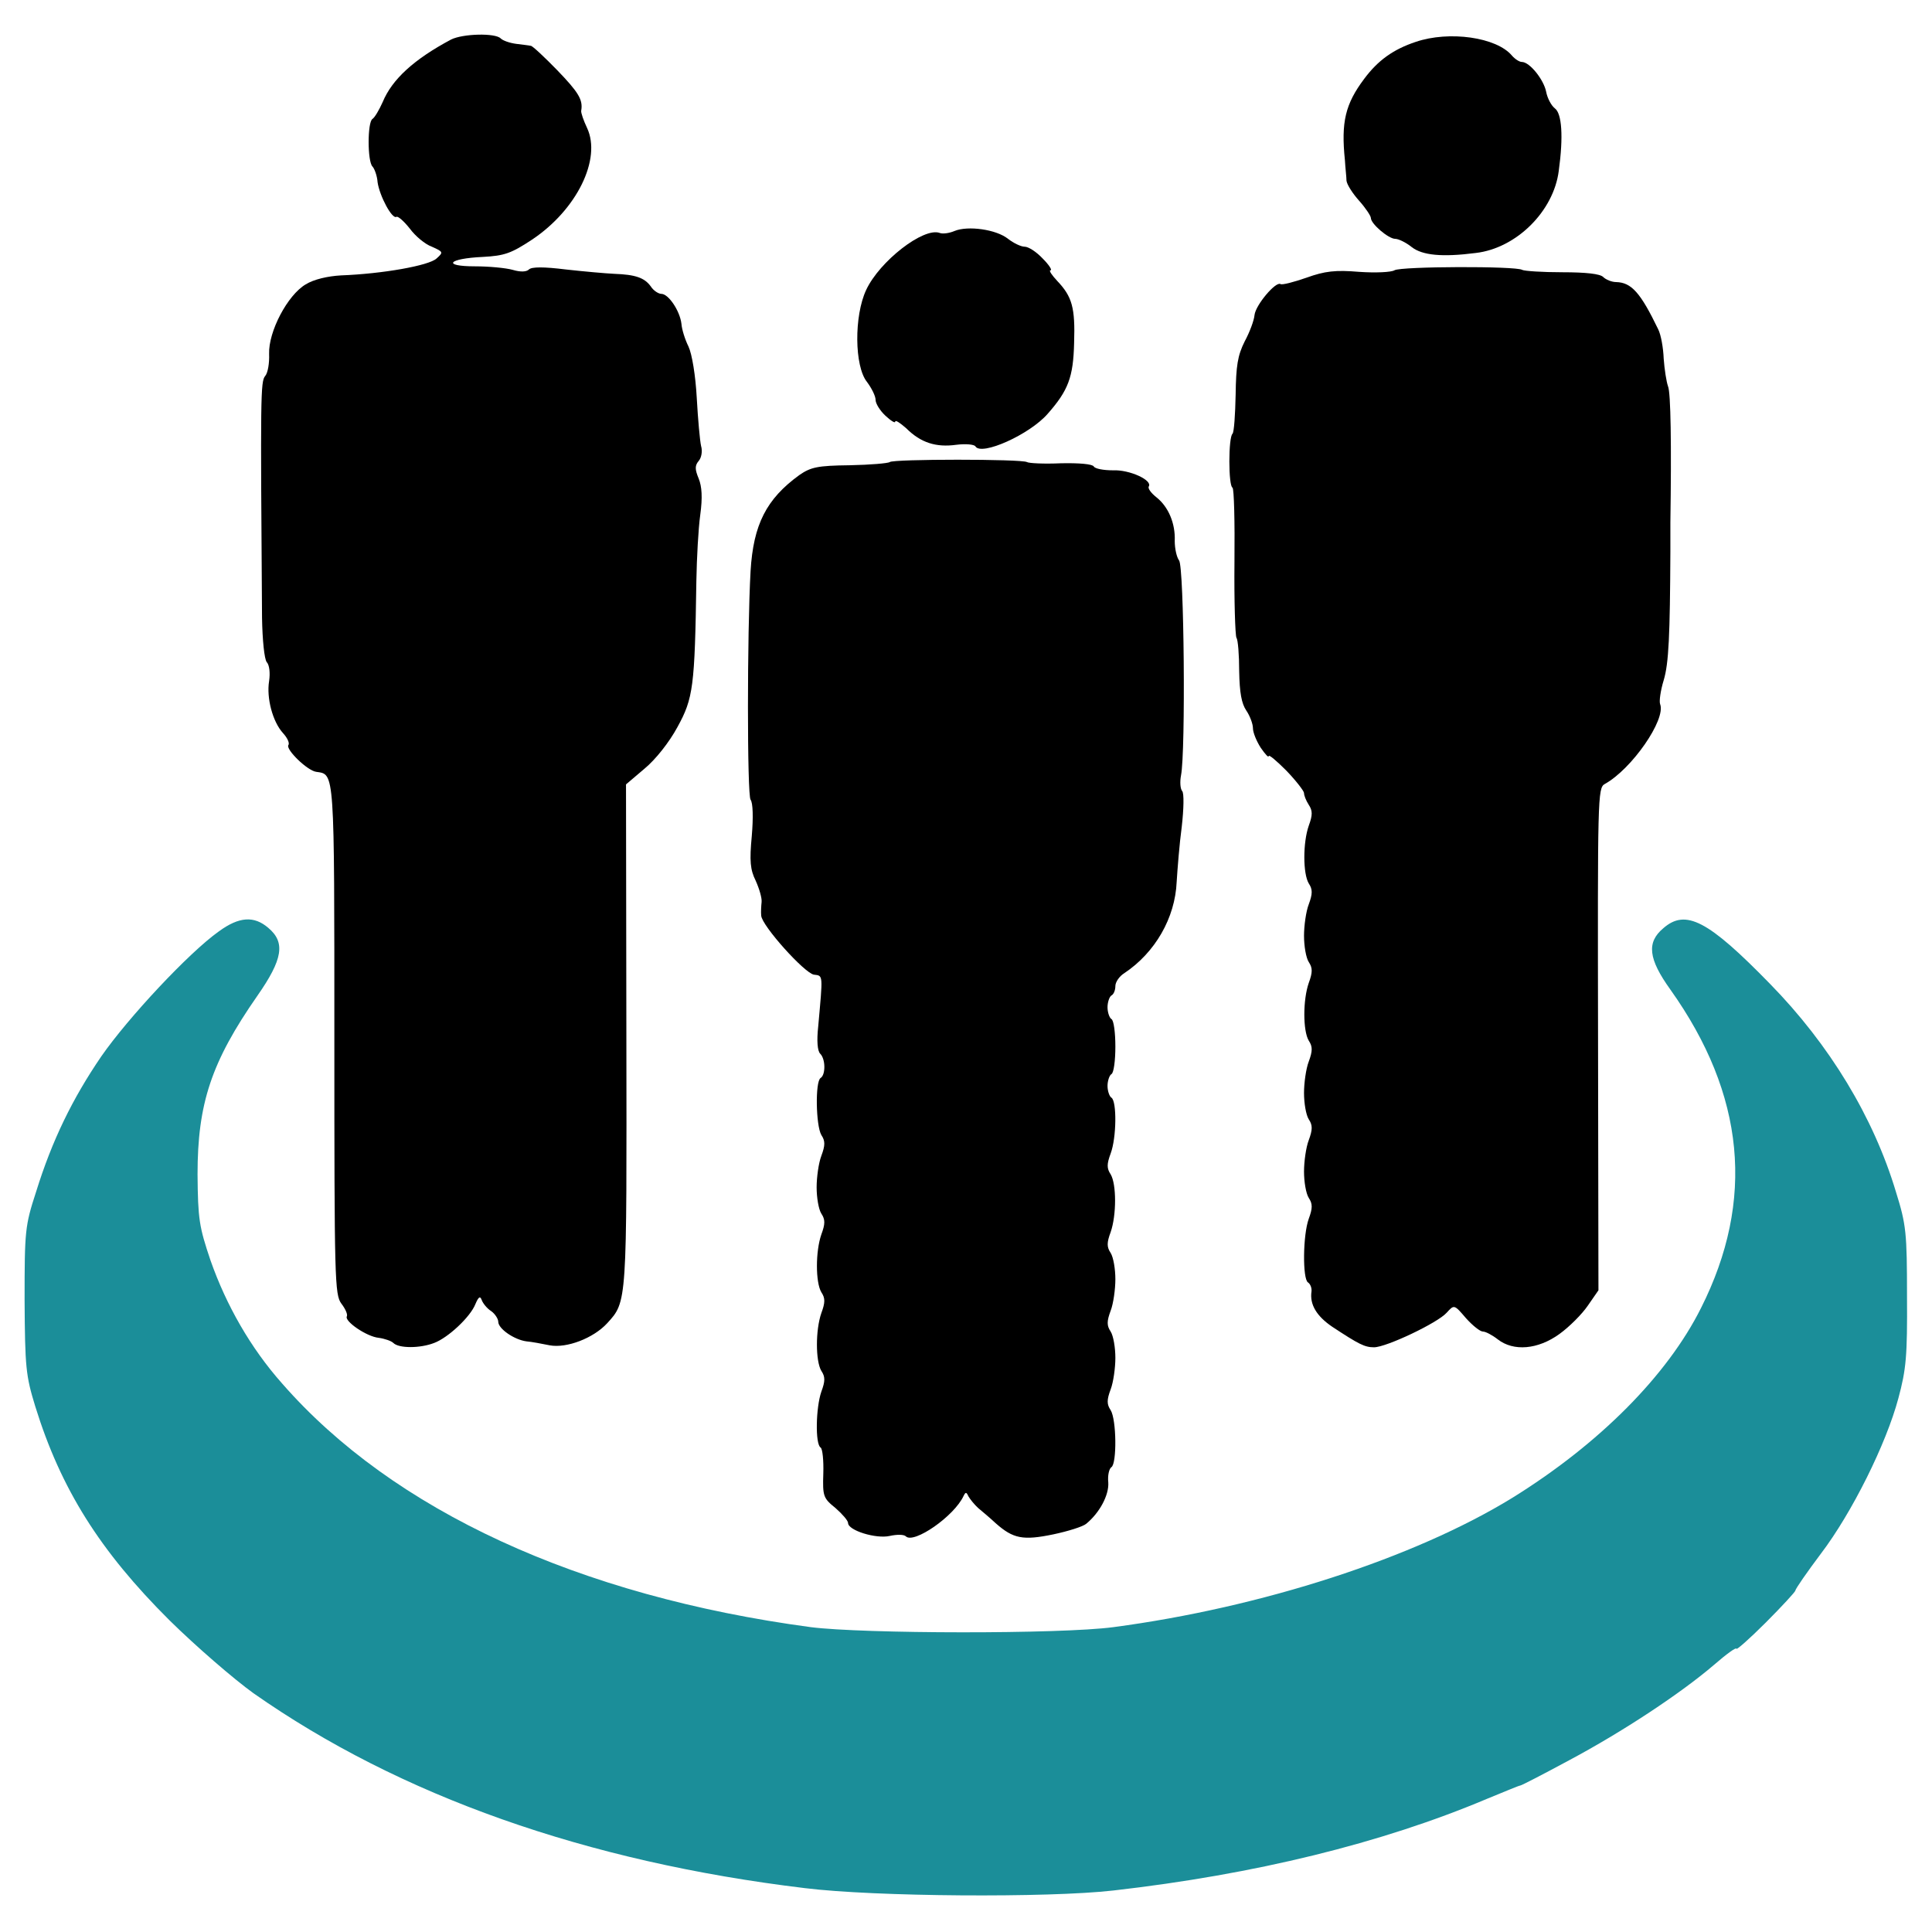 <svg width="48" height="48" viewBox="0 0 48 48" fill="none" xmlns="http://www.w3.org/2000/svg">
  <path
    d="M11.207 0.982C10.289 1.471 9.742 1.969 9.508 2.535C9.42 2.73 9.313 2.916 9.254 2.955C9.127 3.033 9.127 4.01 9.254 4.137C9.303 4.186 9.371 4.371 9.381 4.527C9.43 4.869 9.742 5.455 9.85 5.387C9.889 5.367 10.035 5.494 10.182 5.68C10.318 5.865 10.562 6.07 10.729 6.129C11.012 6.256 11.021 6.266 10.846 6.422C10.66 6.598 9.508 6.803 8.473 6.842C8.141 6.861 7.799 6.939 7.594 7.066C7.145 7.33 6.666 8.238 6.686 8.795C6.695 9.02 6.656 9.264 6.588 9.342C6.471 9.479 6.471 9.85 6.51 15.348C6.52 15.914 6.568 16.373 6.627 16.451C6.695 16.52 6.715 16.725 6.686 16.92C6.617 17.34 6.773 17.926 7.027 18.209C7.135 18.326 7.203 18.463 7.164 18.512C7.096 18.619 7.633 19.146 7.857 19.176C8.316 19.244 8.307 19.078 8.307 25.826C8.307 31.812 8.316 32.164 8.482 32.389C8.58 32.516 8.639 32.652 8.619 32.701C8.541 32.818 9.107 33.209 9.41 33.238C9.557 33.258 9.723 33.316 9.772 33.365C9.908 33.502 10.436 33.502 10.787 33.365C11.129 33.238 11.686 32.721 11.812 32.398C11.891 32.213 11.93 32.193 11.969 32.301C11.998 32.379 12.096 32.506 12.203 32.574C12.301 32.643 12.379 32.77 12.379 32.838C12.379 33.014 12.779 33.287 13.082 33.326C13.209 33.336 13.463 33.385 13.658 33.424C14.078 33.502 14.742 33.248 15.084 32.877C15.582 32.33 15.572 32.408 15.562 25.719L15.553 19.488L16.012 19.098C16.285 18.873 16.627 18.443 16.832 18.062C17.223 17.35 17.262 17.066 17.301 14.43C17.311 13.863 17.35 13.131 17.398 12.789C17.457 12.359 17.438 12.086 17.359 11.891C17.262 11.656 17.262 11.568 17.359 11.451C17.428 11.373 17.457 11.207 17.418 11.08C17.389 10.953 17.34 10.416 17.311 9.889C17.281 9.332 17.193 8.795 17.105 8.609C17.018 8.434 16.939 8.18 16.93 8.043C16.891 7.721 16.608 7.301 16.432 7.301C16.363 7.301 16.236 7.223 16.168 7.115C16.012 6.9 15.787 6.822 15.26 6.803C15.045 6.793 14.498 6.744 14.059 6.695C13.512 6.627 13.209 6.627 13.141 6.695C13.082 6.754 12.936 6.764 12.74 6.705C12.565 6.656 12.145 6.617 11.803 6.617C10.973 6.617 11.129 6.422 11.998 6.383C12.535 6.354 12.701 6.295 13.219 5.953C14.332 5.211 14.947 3.951 14.586 3.18C14.498 2.994 14.43 2.799 14.44 2.75C14.488 2.477 14.371 2.291 13.844 1.744C13.531 1.422 13.229 1.139 13.19 1.139C13.15 1.129 12.984 1.109 12.828 1.09C12.672 1.07 12.496 1.012 12.438 0.953C12.301 0.816 11.5 0.836 11.207 0.982Z"
    fill="currentColor"/>
  <path
    d="M35.172 1.041C34.615 1.227 34.234 1.5 33.893 1.959C33.424 2.584 33.316 3.033 33.414 3.98C33.424 4.166 33.453 4.4 33.453 4.488C33.463 4.586 33.609 4.811 33.766 4.986C33.932 5.172 34.059 5.367 34.059 5.416C34.059 5.562 34.498 5.934 34.664 5.934C34.742 5.934 34.928 6.021 35.074 6.139C35.338 6.344 35.826 6.393 36.666 6.285C37.672 6.168 38.6 5.25 38.727 4.244C38.844 3.395 38.805 2.818 38.629 2.691C38.541 2.623 38.443 2.438 38.414 2.281C38.355 1.979 38.004 1.539 37.809 1.539C37.75 1.539 37.643 1.471 37.565 1.383C37.184 0.924 36.002 0.758 35.172 1.041Z"
    fill="currentColor"/>
  <path
    d="M23.717 5.738C23.58 5.797 23.414 5.816 23.346 5.787C22.945 5.641 21.852 6.49 21.52 7.203C21.217 7.848 21.227 9.098 21.539 9.488C21.656 9.645 21.754 9.84 21.754 9.937C21.754 10.025 21.861 10.201 21.998 10.328C22.135 10.455 22.242 10.523 22.242 10.475C22.242 10.426 22.359 10.504 22.516 10.641C22.877 11.002 23.258 11.119 23.756 11.051C23.99 11.021 24.205 11.041 24.234 11.09C24.381 11.334 25.582 10.797 26.031 10.279C26.539 9.703 26.666 9.371 26.686 8.521C26.715 7.643 26.637 7.369 26.266 6.979C26.129 6.832 26.051 6.715 26.1 6.715C26.148 6.715 26.061 6.578 25.904 6.422C25.748 6.256 25.553 6.129 25.455 6.129C25.367 6.129 25.182 6.041 25.045 5.934C24.752 5.699 24.049 5.602 23.717 5.738Z"
    fill="currentColor"/>
  <path
    d="M34.645 6.715C34.566 6.764 34.176 6.783 33.766 6.754C33.18 6.705 32.916 6.734 32.457 6.9C32.145 7.008 31.852 7.086 31.812 7.057C31.695 6.988 31.197 7.574 31.168 7.828C31.158 7.955 31.051 8.248 30.924 8.482C30.748 8.834 30.709 9.088 30.699 9.811C30.689 10.299 30.66 10.738 30.621 10.777C30.572 10.816 30.543 11.129 30.543 11.461C30.543 11.803 30.572 12.096 30.621 12.115C30.66 12.145 30.68 12.965 30.67 13.951C30.66 14.938 30.689 15.787 30.719 15.846C30.758 15.895 30.787 16.275 30.787 16.676C30.797 17.213 30.846 17.477 30.963 17.652C31.051 17.779 31.129 17.984 31.129 18.092C31.129 18.199 31.217 18.414 31.324 18.58C31.432 18.736 31.52 18.834 31.52 18.785C31.52 18.736 31.715 18.902 31.959 19.146C32.203 19.4 32.398 19.654 32.398 19.703C32.398 19.762 32.447 19.889 32.516 19.996C32.613 20.143 32.613 20.25 32.516 20.514C32.369 20.934 32.369 21.705 32.516 21.949C32.613 22.096 32.613 22.203 32.516 22.467C32.447 22.643 32.398 23.004 32.398 23.248C32.398 23.502 32.447 23.795 32.516 23.902C32.613 24.049 32.613 24.156 32.516 24.42C32.369 24.84 32.369 25.611 32.516 25.855C32.613 26.002 32.613 26.109 32.516 26.373C32.447 26.549 32.398 26.91 32.398 27.154C32.398 27.408 32.447 27.701 32.516 27.809C32.613 27.955 32.613 28.062 32.516 28.326C32.447 28.502 32.398 28.863 32.398 29.107C32.398 29.361 32.447 29.654 32.516 29.762C32.613 29.908 32.613 30.016 32.516 30.279C32.369 30.68 32.359 31.773 32.496 31.861C32.555 31.9 32.594 31.998 32.584 32.086C32.535 32.408 32.711 32.701 33.102 32.965C33.756 33.395 33.902 33.473 34.137 33.473C34.44 33.473 35.719 32.867 35.943 32.613C36.129 32.408 36.129 32.408 36.422 32.75C36.588 32.935 36.773 33.082 36.842 33.082C36.91 33.082 37.076 33.17 37.213 33.277C37.603 33.58 38.209 33.531 38.746 33.141C38.99 32.965 39.303 32.652 39.449 32.438L39.713 32.057L39.703 25.816C39.693 19.83 39.693 19.576 39.869 19.479C40.543 19.107 41.393 17.877 41.246 17.496C41.217 17.428 41.256 17.154 41.334 16.9C41.461 16.48 41.49 15.777 41.5 13.717C41.5 13.414 41.5 13.082 41.5 12.984C41.529 11.041 41.51 9.752 41.441 9.596C41.402 9.488 41.353 9.176 41.334 8.912C41.324 8.639 41.266 8.316 41.197 8.18C40.758 7.271 40.533 7.018 40.152 7.008C40.045 7.008 39.898 6.949 39.83 6.881C39.752 6.803 39.4 6.764 38.815 6.764C38.316 6.764 37.877 6.734 37.818 6.705C37.672 6.607 34.801 6.617 34.645 6.715Z"
    fill="currentColor"/>
  <path
    d="M22.105 11.48C22.066 11.51 21.627 11.549 21.109 11.559C20.309 11.568 20.143 11.607 19.859 11.803C19.039 12.398 18.717 13.033 18.648 14.185C18.561 15.719 18.561 19.762 18.648 19.869C18.707 19.947 18.717 20.309 18.678 20.768C18.619 21.393 18.639 21.607 18.775 21.881C18.863 22.076 18.932 22.311 18.922 22.408C18.912 22.506 18.902 22.662 18.912 22.75C18.932 23.004 19.986 24.176 20.221 24.215C20.455 24.244 20.445 24.195 20.328 25.504C20.289 25.855 20.309 26.109 20.377 26.178C20.514 26.314 20.514 26.705 20.387 26.783C20.25 26.871 20.27 27.965 20.406 28.199C20.504 28.346 20.504 28.453 20.406 28.717C20.338 28.893 20.289 29.254 20.289 29.498C20.289 29.752 20.338 30.045 20.406 30.152C20.504 30.299 20.504 30.406 20.406 30.67C20.26 31.09 20.26 31.861 20.406 32.105C20.504 32.252 20.504 32.359 20.406 32.623C20.26 33.043 20.26 33.814 20.406 34.059C20.504 34.205 20.504 34.312 20.406 34.576C20.27 34.967 20.25 35.875 20.387 35.963C20.436 35.992 20.465 36.285 20.455 36.607C20.436 37.174 20.455 37.223 20.758 37.467C20.924 37.613 21.07 37.779 21.07 37.838C21.07 38.023 21.764 38.238 22.105 38.16C22.281 38.121 22.457 38.121 22.506 38.17C22.701 38.365 23.707 37.672 23.941 37.164C23.99 37.066 24.01 37.066 24.059 37.174C24.098 37.242 24.205 37.379 24.303 37.467C24.41 37.555 24.605 37.721 24.742 37.848C25.172 38.228 25.416 38.277 26.168 38.121C26.539 38.043 26.91 37.926 26.988 37.857C27.32 37.584 27.555 37.145 27.535 36.832C27.516 36.656 27.555 36.49 27.613 36.451C27.75 36.363 27.74 35.27 27.594 35.035C27.496 34.889 27.496 34.781 27.594 34.518C27.662 34.342 27.711 33.98 27.711 33.736C27.711 33.482 27.662 33.189 27.594 33.082C27.496 32.935 27.496 32.828 27.594 32.564C27.662 32.389 27.711 32.027 27.711 31.783C27.711 31.529 27.662 31.236 27.594 31.129C27.496 30.982 27.496 30.875 27.594 30.611C27.74 30.191 27.74 29.42 27.594 29.176C27.496 29.029 27.496 28.922 27.594 28.658C27.74 28.268 27.75 27.359 27.613 27.271C27.564 27.242 27.516 27.105 27.516 26.979C27.516 26.852 27.564 26.715 27.613 26.686C27.672 26.656 27.711 26.344 27.711 26.002C27.711 25.66 27.672 25.348 27.613 25.318C27.564 25.289 27.516 25.152 27.516 25.025C27.516 24.898 27.564 24.762 27.613 24.732C27.672 24.703 27.711 24.596 27.711 24.498C27.711 24.4 27.809 24.254 27.936 24.176C28.697 23.668 29.195 22.809 29.234 21.91C29.254 21.588 29.303 20.963 29.361 20.533C29.41 20.104 29.42 19.703 29.371 19.654C29.322 19.596 29.312 19.42 29.342 19.264C29.459 18.678 29.42 14.068 29.293 13.922C29.234 13.844 29.186 13.629 29.186 13.443C29.205 13.004 29.029 12.594 28.736 12.359C28.6 12.252 28.512 12.135 28.541 12.086C28.639 11.93 28.062 11.666 27.652 11.685C27.418 11.685 27.203 11.646 27.174 11.588C27.135 11.529 26.812 11.5 26.354 11.51C25.943 11.529 25.562 11.51 25.514 11.48C25.387 11.402 22.184 11.402 22.105 11.48Z"
    fill="currentColor"/>
  <path
    d="M5.436 23.141C4.693 23.668 3.18 25.289 2.516 26.246C1.803 27.291 1.295 28.326 0.895 29.615C0.621 30.455 0.611 30.582 0.611 32.301C0.621 33.971 0.641 34.176 0.875 34.938C1.51 36.988 2.477 38.531 4.215 40.26C4.869 40.904 5.807 41.715 6.295 42.066C9.928 44.615 14.566 46.256 19.996 46.91C21.725 47.125 26.041 47.154 27.662 46.969C31.178 46.568 34.322 45.797 36.94 44.693C37.369 44.518 37.74 44.361 37.77 44.361C37.799 44.361 38.346 44.078 38.98 43.736C40.318 43.023 41.764 42.066 42.584 41.363C42.887 41.1 43.141 40.914 43.141 40.963C43.141 41.002 43.473 40.709 43.873 40.309C44.273 39.908 44.605 39.547 44.605 39.518C44.605 39.478 44.889 39.068 45.24 38.6C46.012 37.584 46.861 35.875 47.164 34.742C47.359 34.02 47.389 33.688 47.379 32.203C47.379 30.631 47.359 30.426 47.105 29.615C46.549 27.76 45.455 25.953 43.971 24.439C42.438 22.867 41.881 22.574 41.324 23.062C40.904 23.414 40.953 23.824 41.5 24.586C43.355 27.193 43.609 29.82 42.262 32.496C41.422 34.176 39.732 35.875 37.574 37.213C35.143 38.707 31.344 39.938 27.662 40.426C26.344 40.602 21.441 40.592 20.143 40.426C14.381 39.654 9.762 37.525 7.008 34.371C6.227 33.492 5.621 32.428 5.23 31.314C4.947 30.475 4.918 30.289 4.908 29.176C4.908 27.418 5.25 26.383 6.393 24.742C7.027 23.834 7.096 23.414 6.666 23.053C6.314 22.75 5.943 22.77 5.436 23.141Z"
    fill="#1B8E99"/>
</svg>
